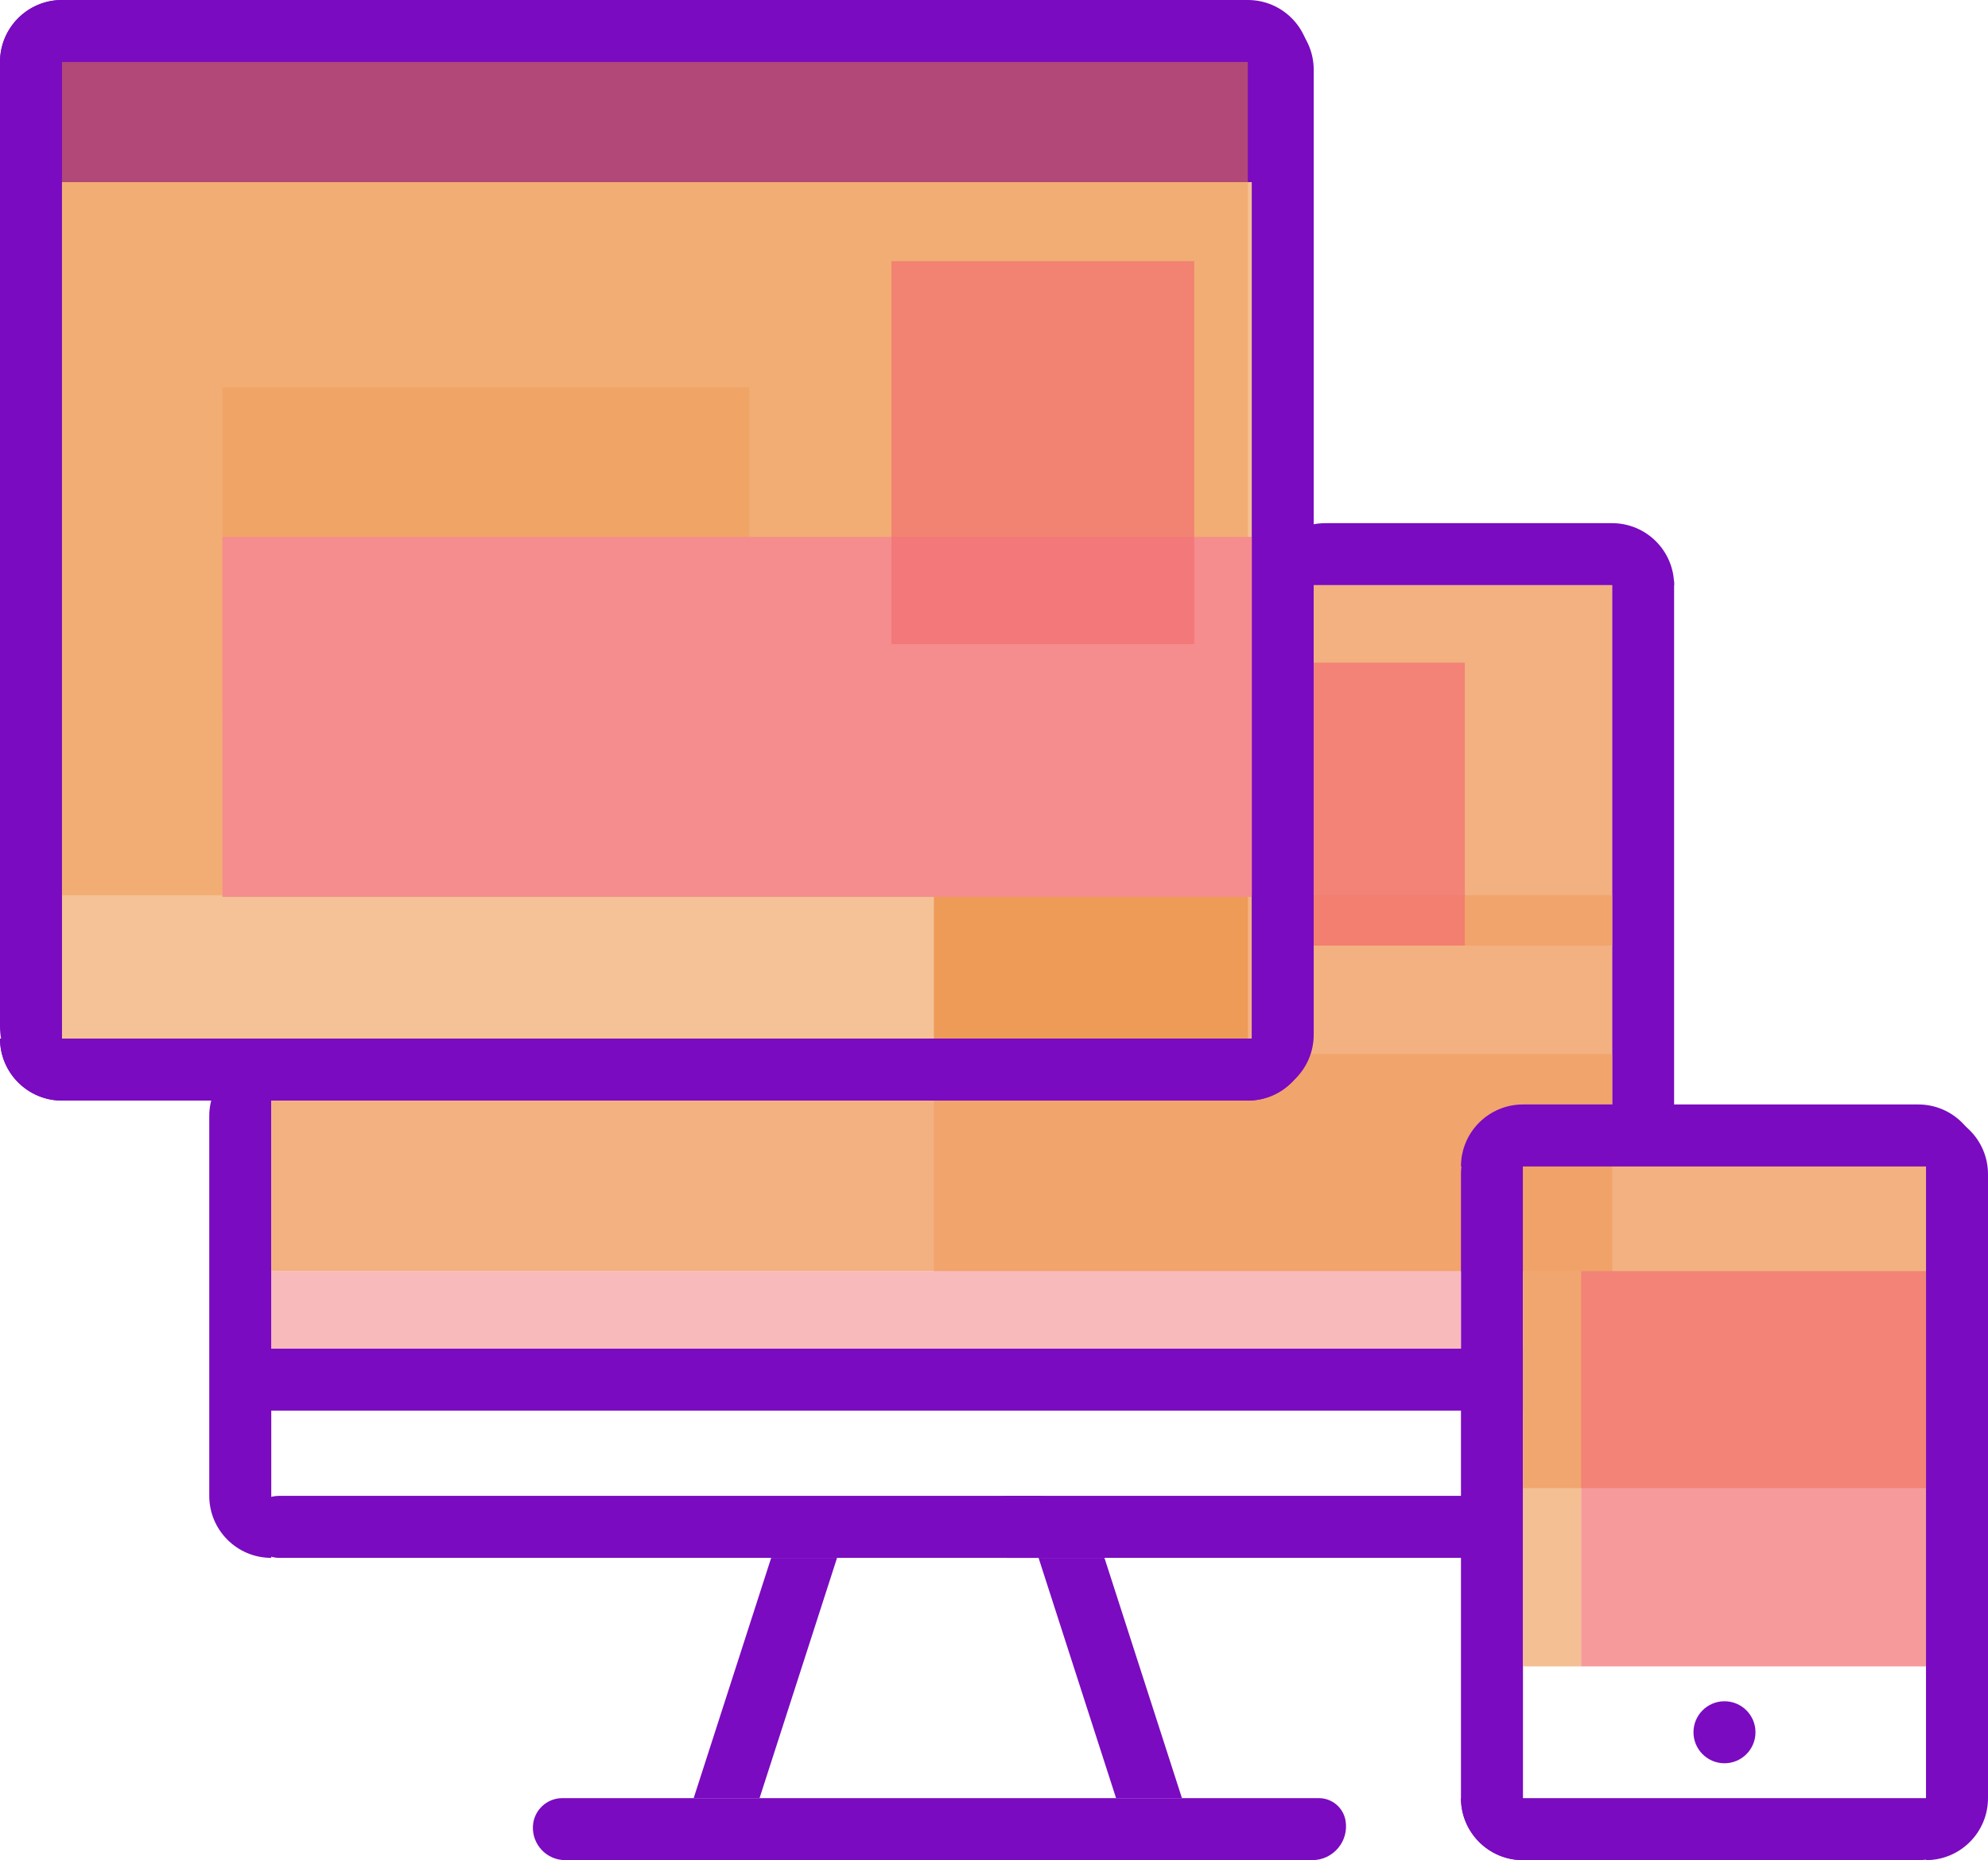 <svg width="513" height="480" viewBox="0 0 513 480" fill="none" xmlns="http://www.w3.org/2000/svg">
<circle cx="445" cy="447" r="8" fill="#7A0BC0"/>
<rect x="64" y="386" width="212" height="16" rx="8" fill="#7A0BC0"/>
<path d="M252 394C252 389.582 255.582 386 260 386H378V402H260C255.582 402 252 398.418 252 394V394Z" fill="#7A0BC0"/>
<path d="M322 0C330.837 0 338 7.163 338 16V16L0 16V16C0 7.163 7.163 0 16 0L322 0Z" fill="#7A0BC0"/>
<path d="M316 13C328.15 13 338 22.85 338 35V47L0 47V38C0 24.193 11.193 13 25 13L316 13Z" fill="#7A0BC0"/>
<path d="M0 16C0 7.163 7.163 0 16 0V0L16 281V281C7.163 281 0 273.837 0 265L0 16Z" fill="#7A0BC0"/>
<path d="M54 288C54 279.163 61.163 272 70 272V272L70 402V402C61.163 402 54 394.837 54 386L54 288Z" fill="#7A0BC0"/>
<path d="M393 480C384.163 480 377 472.837 377 464V464H511V464C511 472.837 503.837 480 495 480H393Z" fill="#7A0BC0"/>
<path d="M416 135C424.837 135 432 142.163 432 151V151H326V151C326 142.163 333.163 135 342 135H416Z" fill="#7A0BC0"/>
<path d="M513 303C513 294.163 505.837 287 497 287V287V480V480C505.837 480 513 472.837 513 464V303Z" fill="#7A0BC0"/>
<path d="M432 150H424H416V301V301C424.837 301 432 293.837 432 285V150Z" fill="#7A0BC0"/>
<rect x="241" y="231" width="175" height="97" fill="#F1A168" fill-opacity="0.83"/>
<rect x="70" y="272" width="346" height="56" fill="#F1A168" fill-opacity="0.83"/>
<rect x="339" y="151" width="77" height="93" fill="#F1A168" fill-opacity="0.83"/>
<path d="M339 18C339 9.163 331.837 2 323 2V2V283V283C331.837 283 339 275.837 339 267V18Z" fill="#7A0BC0"/>
<path d="M322 284C330.837 284 338 276.837 338 268V268L0 268V268C0 276.837 7.163 284 16 284L322 284Z" fill="#7A0BC0"/>
<path d="M322 284C330.837 284 338 276.837 338 268V268L0 268V268C0 276.837 7.163 284 16 284L322 284Z" fill="#7A0BC0"/>
<rect x="68" y="348" width="325" height="16" fill="#7A0BC0"/>
<path d="M377 303C377 294.163 384.163 287 393 287V287V480V480C384.163 480 377 472.837 377 464V303Z" fill="#7A0BC0"/>
<path d="M322 16V268L16 268V16L322 16Z" fill="#EB862E" fill-opacity="0.5"/>
<rect x="57.402" y="100" width="135.924" height="84" fill="#F1A168" fill-opacity="0.83"/>
<rect x="16" y="47" width="307" height="184" fill="#F0A564" fill-opacity="0.7"/>
<rect x="393" y="328" width="15" height="102" fill="#F0A564" fill-opacity="0.7"/>
<rect x="393" y="300" width="104" height="84" fill="#F1A168" fill-opacity="0.83"/>
<rect x="57.402" y="138.541" width="265.598" height="92.894" fill="#F58C8E"/>
<rect x="230.041" y="67.388" width="78.117" height="98.823" fill="#F36F72" fill-opacity="0.7"/>
<rect x="408" y="328" width="89" height="102" fill="#F36F72" fill-opacity="0.7"/>
<rect x="70" y="328" width="307" height="20" fill="#F58C8E" fill-opacity="0.6"/>
<rect x="339" y="171" width="39" height="73" fill="#F36F72" fill-opacity="0.7"/>
<path d="M495 285C503.837 285 511 292.163 511 301V301H377V301C377 292.163 384.163 285 393 285H495Z" fill="#7A0BC0"/>
<path d="M145.869 480C141.058 480 137.241 475.949 137.526 471.147V471.147C137.765 467.133 141.089 464 145.11 464H340.336C343.726 464 346.625 466.435 347.209 469.774V469.774C348.144 475.111 344.037 480 338.618 480H145.869Z" fill="#7A0BC0"/>
<path d="M199 402H216L196 464H179L199 402Z" fill="#7A0BC0"/>
<path d="M288 464H305L285 402H268L288 464Z" fill="#7A0BC0"/>
</svg>
